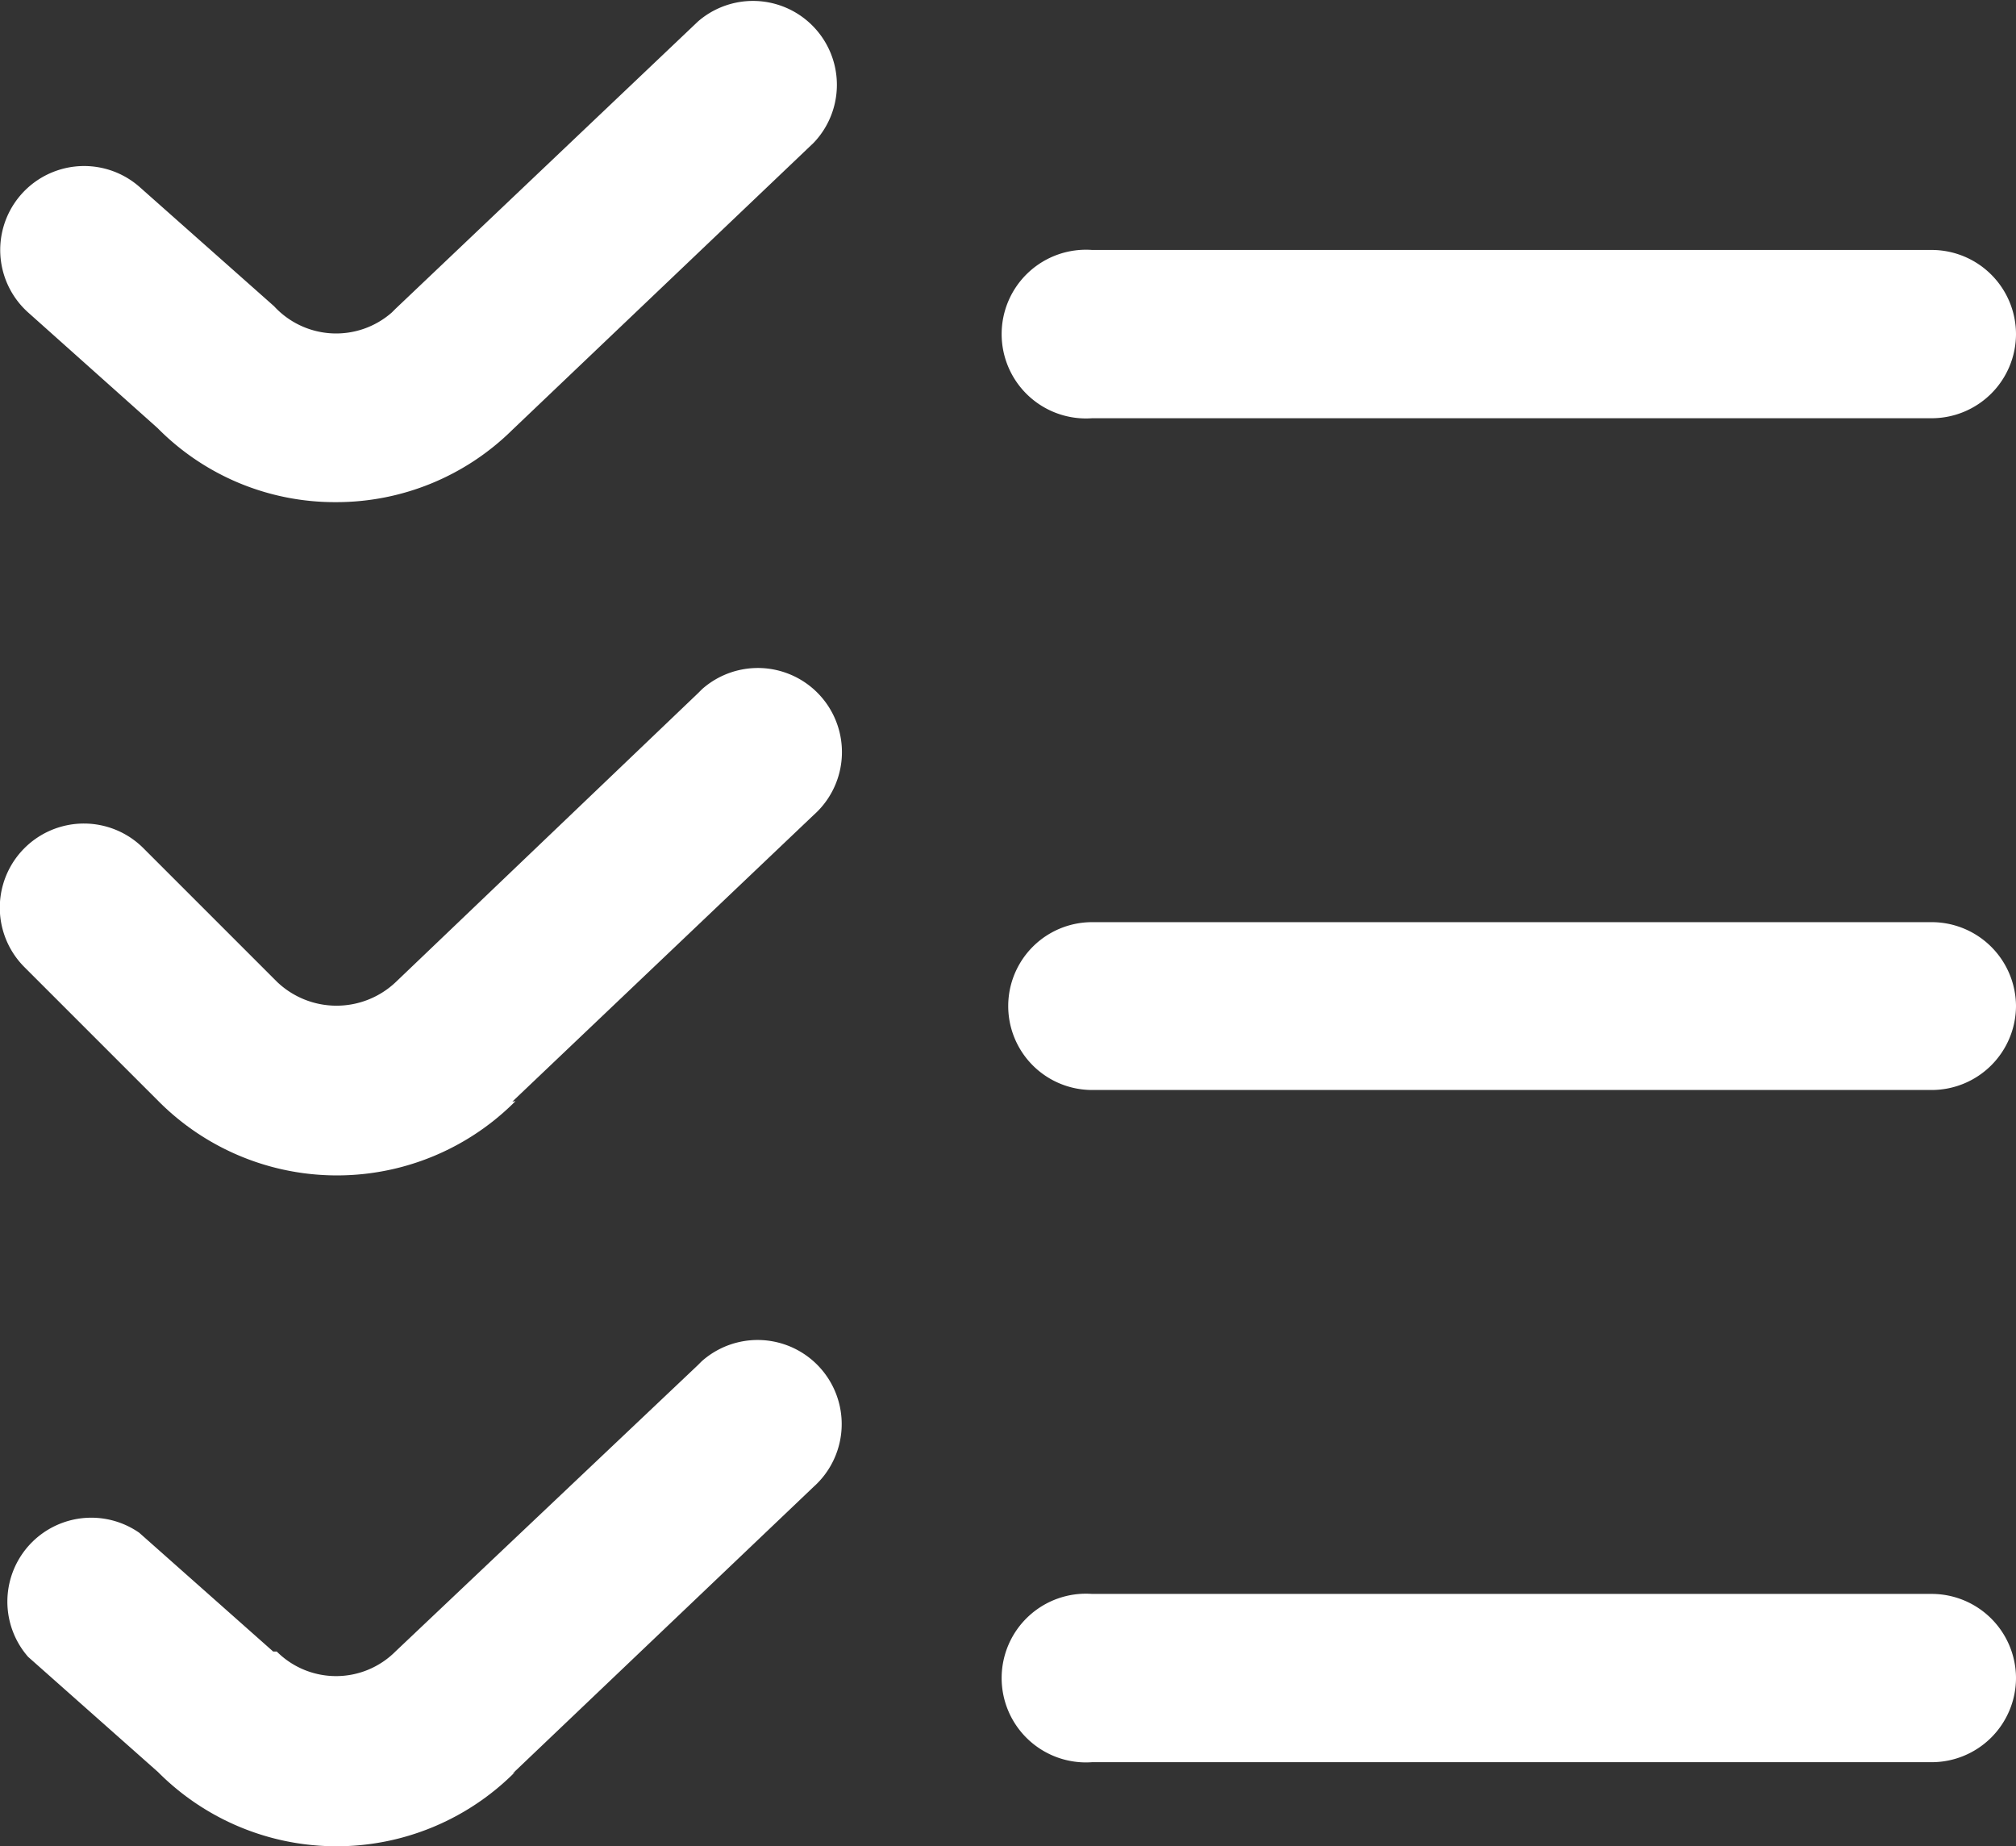 <svg xmlns="http://www.w3.org/2000/svg" viewBox="0 0 45.17 41.36"><rect x="0" y="0" width="45.17" height="41.36" fill="#333333" stroke="none"/><defs><style>.cls-1{fill:#fff;}</style></defs><g id="Layer_2" data-name="Layer 2"><g id="Output"><path class="cls-1" d="M7.53,11.25a5.58,5.58,0,0,1-4-1.66L.63,7A1.88,1.88,0,0,1,3.14,4.2h0l3,2.66A1.89,1.89,0,0,0,8.78,7l.08-.08L15.64.48A1.88,1.88,0,0,1,18.23,3.2L11.48,9.63a5.61,5.61,0,0,1-3.95,1.62ZM45.17,7.48A1.89,1.89,0,0,0,43.28,5.6H24.47a1.89,1.89,0,1,0,0,3.77H43.28A1.89,1.89,0,0,0,45.17,7.48ZM11.48,24.68l6.75-6.42a1.88,1.88,0,0,0-2.5-2.82l-.09.09L8.87,22a1.93,1.93,0,0,1-2.66,0l-3-3A1.88,1.88,0,0,0,.55,21.67l3,3a5.64,5.64,0,0,0,8,0Zm33.69-2.14a1.89,1.89,0,0,0-1.89-1.88H24.47a1.88,1.88,0,1,0,0,3.76H43.28A1.89,1.89,0,0,0,45.17,22.54ZM11.48,39.74l6.75-6.43a1.88,1.88,0,1,0-2.51-2.81l-.09.09L8.86,37a1.88,1.88,0,0,1-2.66,0A.6.6,0,0,1,6.12,37l-3-2.66A1.88,1.88,0,0,0,.63,37.12L3.54,39.7a5.64,5.64,0,0,0,8,0Zm33.69-2.15a1.89,1.89,0,0,0-1.89-1.88H24.47a1.89,1.89,0,1,0,0,3.77H43.28A1.89,1.89,0,0,0,45.17,37.59Z"/></g></g></svg>